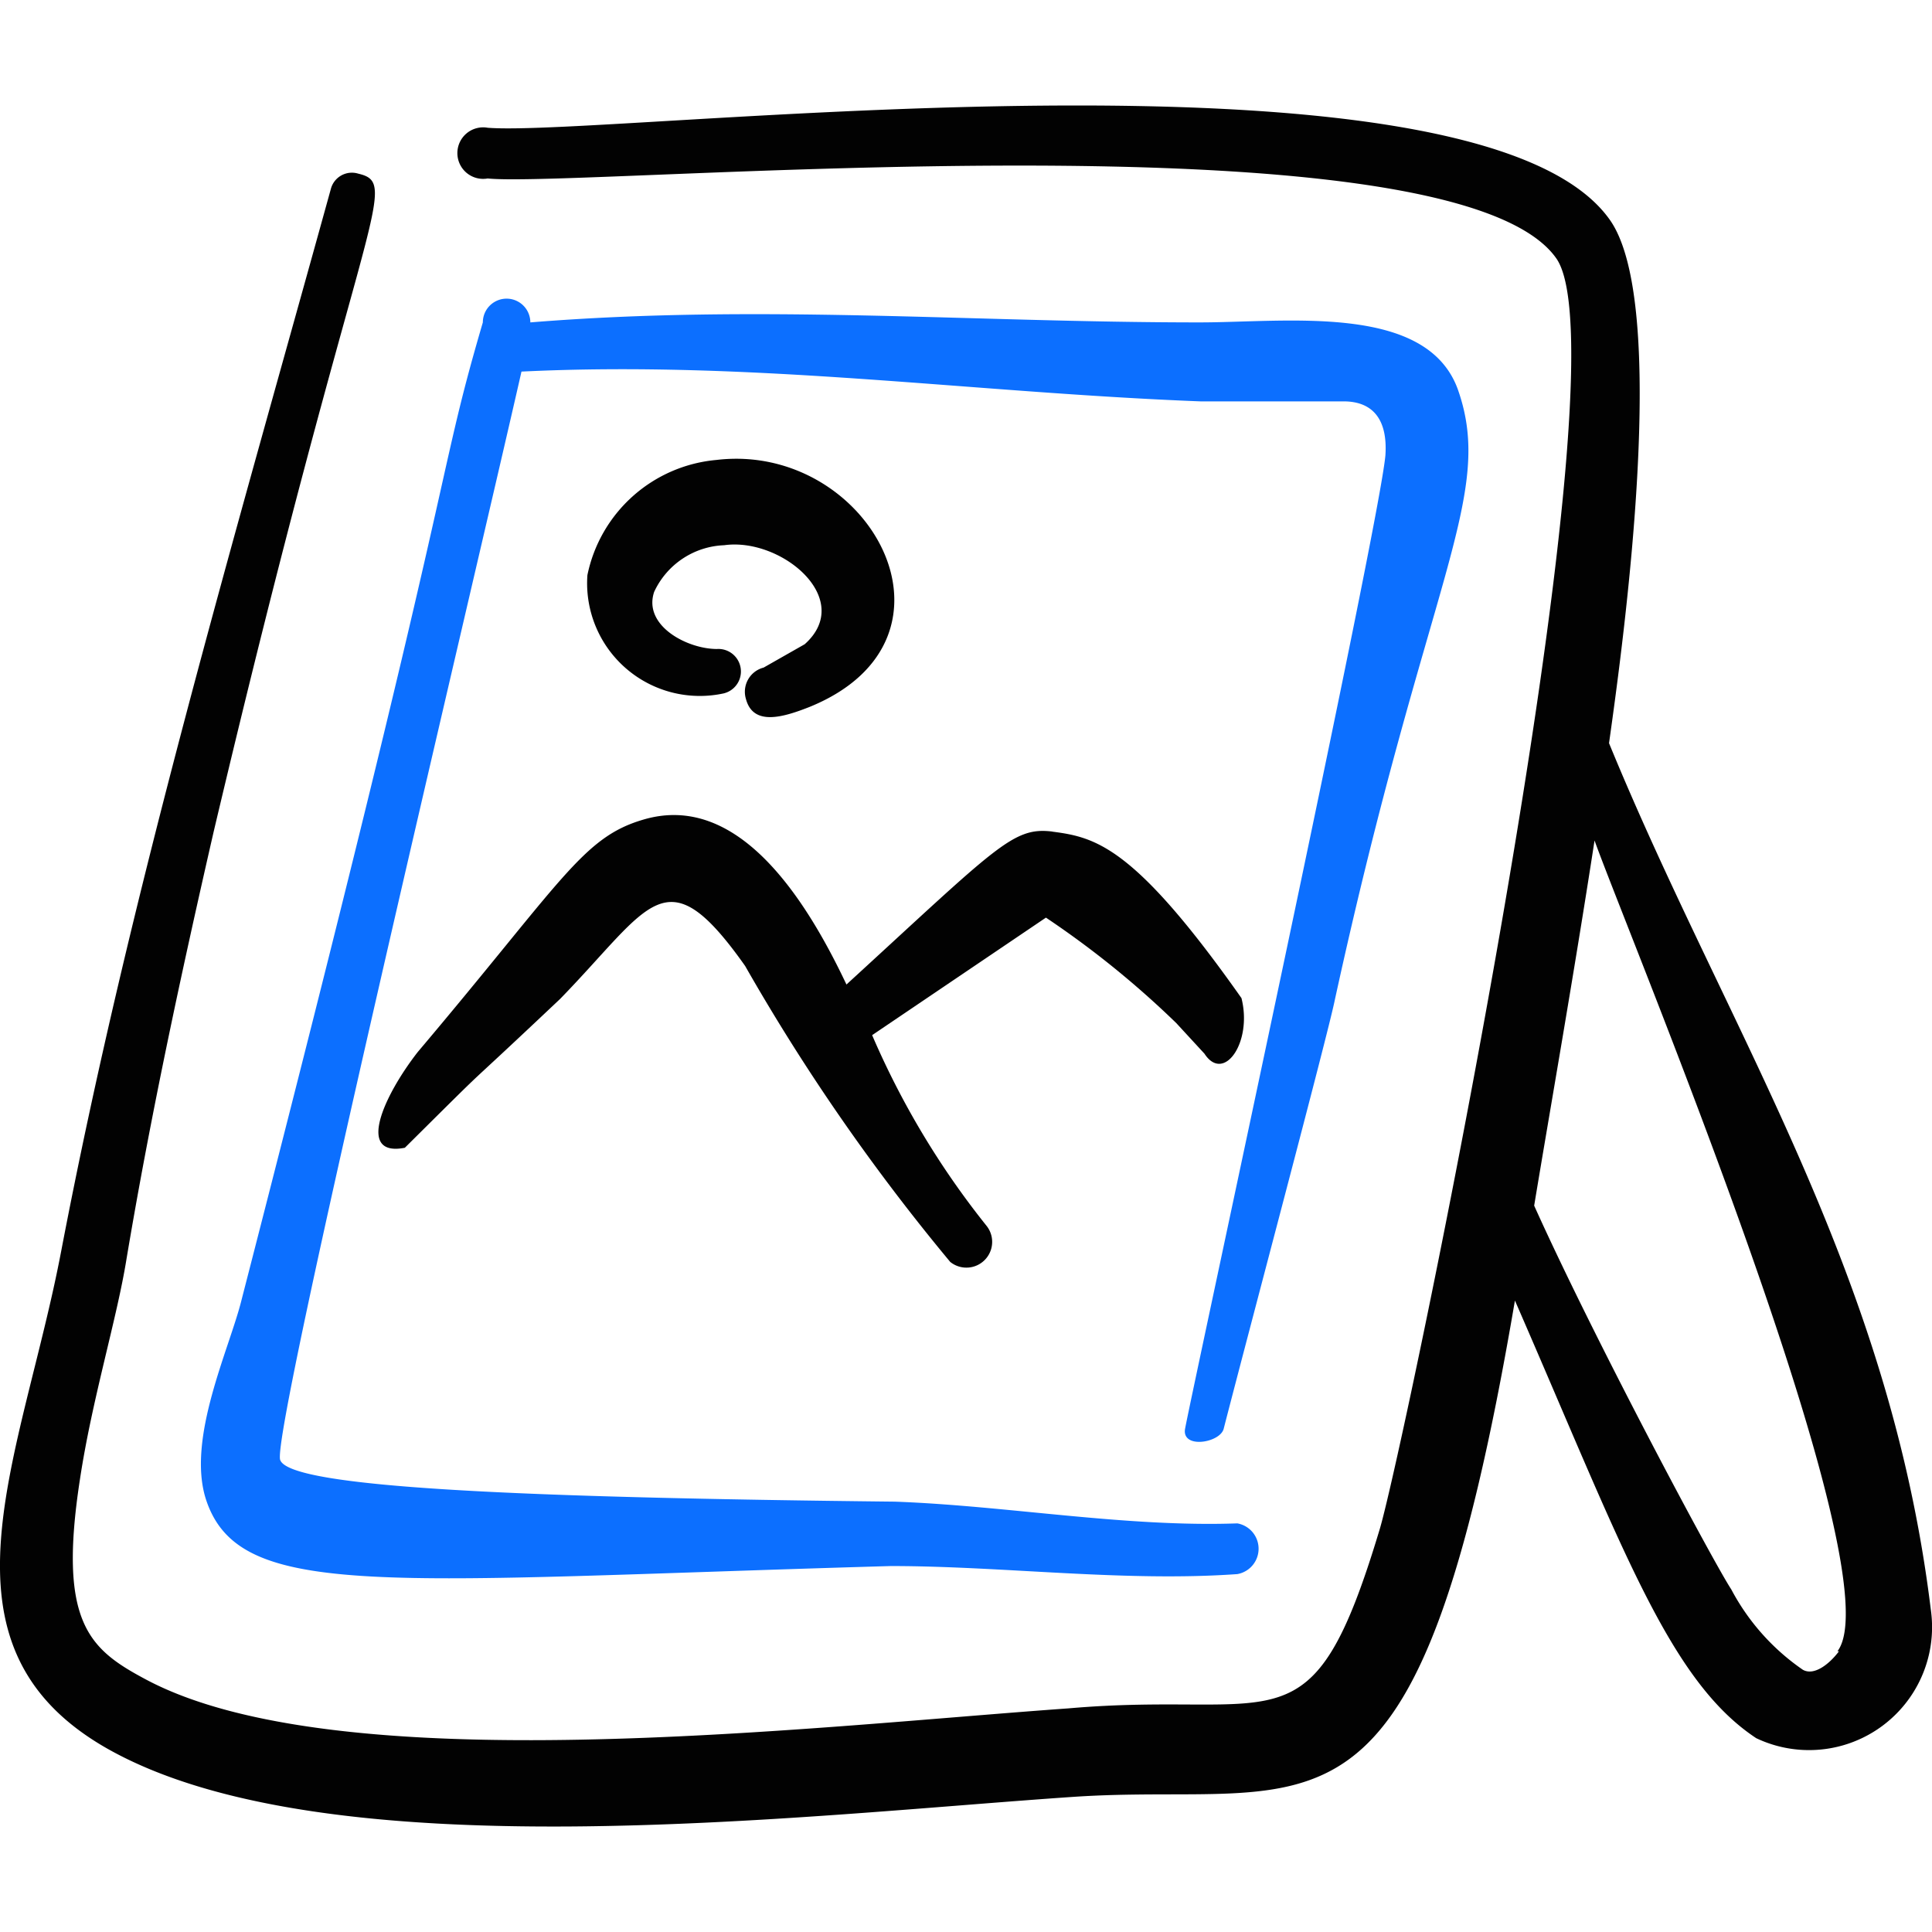 <svg xmlns="http://www.w3.org/2000/svg" width="24" height="24" viewBox="0 0 24 24"><g fill="none"><path fill="#020202" d="M19.988 9.232c.18-1.28.759-5.486 0-6.515c-1.71-2.359-12.42-1.01-13.93-1.13a.32.32 0 1 0 0 .63c1.2.12 11.991-.88 13.28 1c.91 1.358-1.898 14.778-2.198 15.777c-.85 2.828-1.23 1.998-3.867 2.228c-3.238.23-9.083.93-11.481-.37c-.69-.37-1.07-.709-.8-2.468c.15-.999.46-1.998.58-2.748c.3-1.788.68-3.547 1.08-5.295C4.48 2.607 4.998 2.287 4.45 2.157a.27.27 0 0 0-.34.19C2.9 6.723 1.612 11.09.763 15.527c-.49 2.588-1.7 4.906.57 6.195c2.737 1.549 8.612.83 11.99.6c3.077-.21 4.276.999 5.496-6.166c1.329 3.048 1.908 4.716 2.997 5.436a1.528 1.528 0 0 0 2.169-1.599c-.52-4.247-2.529-7.184-3.997-10.761m2.857 11.28c-.12.16-.31.31-.45.23a2.8 2.8 0 0 1-.889-.999c-.2-.3-1.678-3.057-2.448-4.766c.2-1.209.49-2.848.75-4.536c.41 1.149 3.747 9.122 3.017 10.072z"/><path fill="#0c6fff" d="M14.722 17.745c-.05.26.44.18.48 0c.319-1.24 1.288-4.876 1.378-5.316c1.15-5.266 1.999-6.265 1.529-7.594c-.39-1.07-2.118-.83-3.207-.83c-2.848 0-5.476-.23-8.314 0a.295.295 0 1 0-.59 0c-.619 2.109-.24 1.44-2.997 12.141c-.15.61-.69 1.729-.44 2.488c.42 1.26 2.228 1 8.504.82c1.398 0 2.897.2 4.306.1a.32.32 0 0 0 0-.63c-1.389.05-2.868-.22-4.256-.27c-4.597-.05-7.525-.17-7.635-.52S5.87 7.294 6.478 4.616c2.878-.14 5.586.26 8.434.37h1.778c.36 0 .55.22.52.67c-.08.899-2.398 11.6-2.488 12.09"/><path fill="#020202" d="M13.073 10.33c-.49-.06-.68.18-2.558 1.9c-.52-1.1-1.359-2.389-2.518-2.05c-.76.22-1 .75-2.808 2.889c-.42.539-.77 1.308-.16 1.189c1.27-1.26.48-.48 1.929-1.849c1.129-1.16 1.309-1.809 2.298-.41a25.5 25.5 0 0 0 2.548 3.677a.32.32 0 0 0 .45-.45a10.3 10.3 0 0 1-1.42-2.367l2.159-1.46q.869.582 1.619 1.31l.35.38c.24.37.599-.14.46-.69c-1.33-1.888-1.81-1.998-2.349-2.068M8.996 8.612a.28.28 0 0 0-.09-.55c-.37 0-.92-.29-.78-.709a1 1 0 0 1 .87-.58c.71-.1 1.629.67 1 1.23l-.51.29a.31.31 0 0 0-.22.389c.09.34.46.23.79.1c2.088-.85.739-3.298-1.16-3.068a1.8 1.8 0 0 0-1.599 1.43a1.4 1.4 0 0 0 1.7 1.468"/></g></svg>
